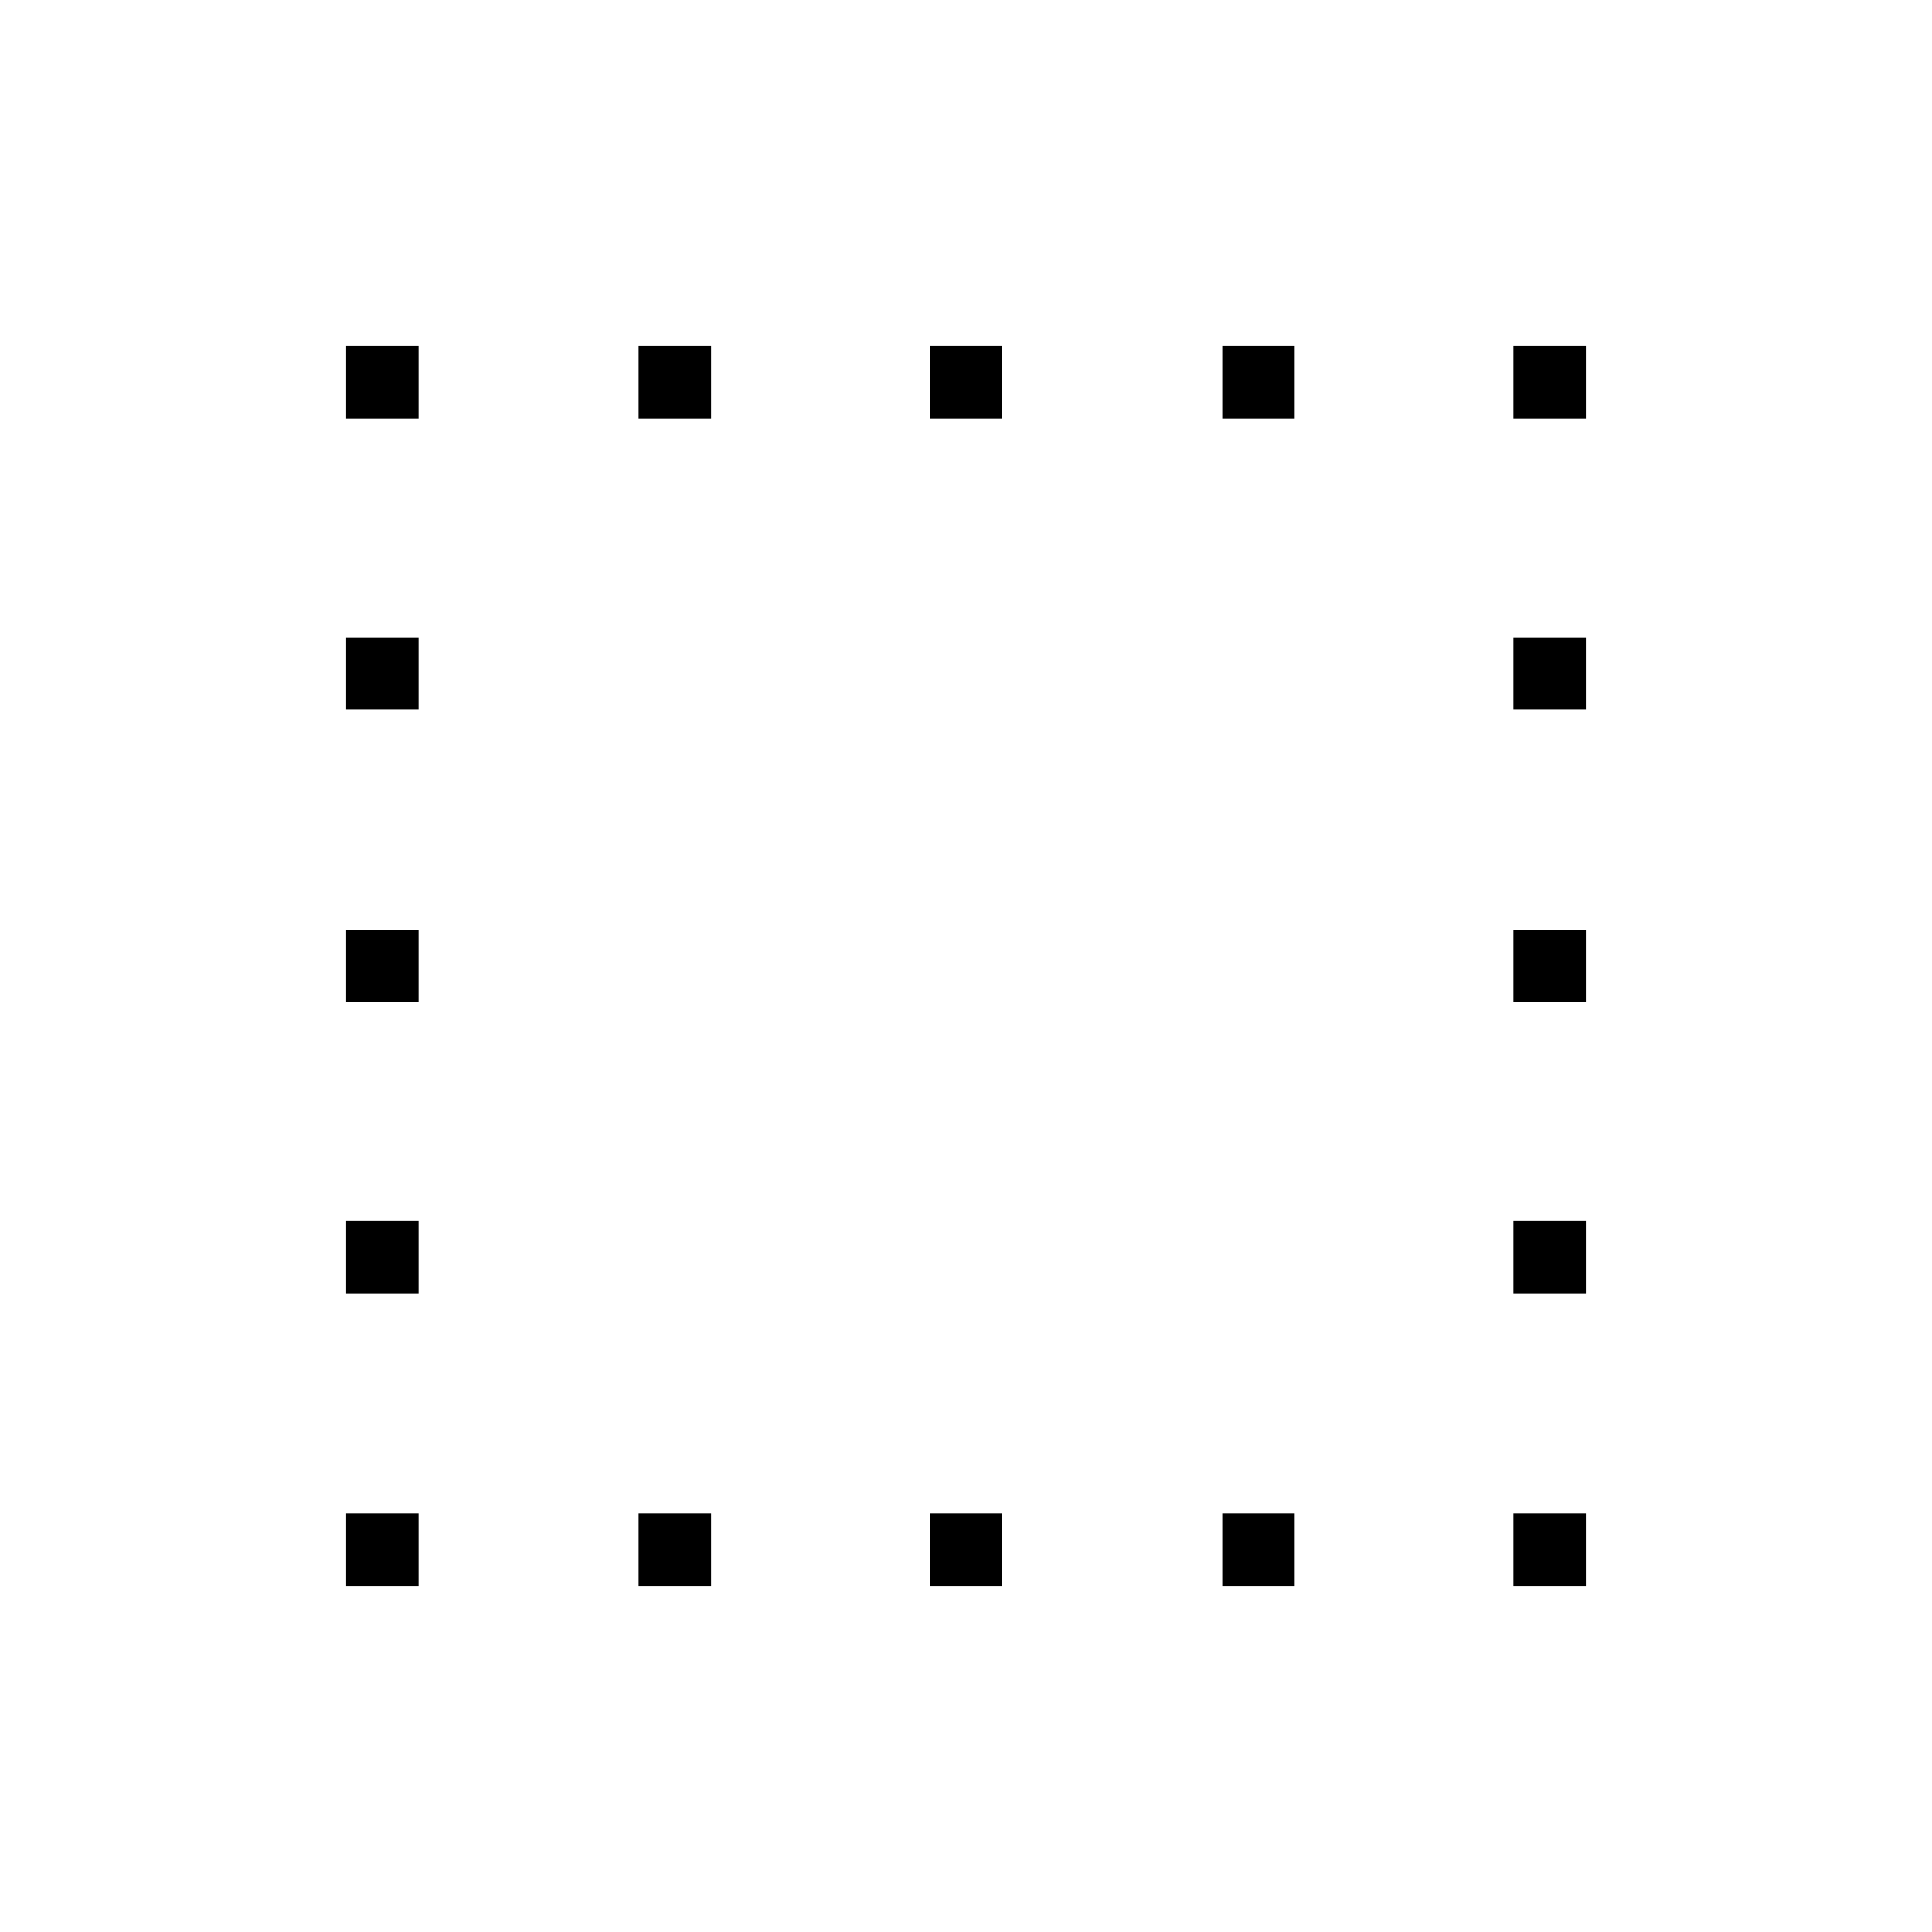 <svg xmlns="http://www.w3.org/2000/svg" height="40" viewBox="0 -960 960 960" width="40"><path d="M317.33-172v-36h36v36h-36ZM172-752v-36h36v36h-36Zm145.33 0v-36h36v36h-36ZM462-172v-36h36v36h-36Zm0-580v-36h36v36h-36Zm145.33 0v-36h36v36h-36Zm0 580v-36h36v36h-36ZM752-752v-36h36v36h-36ZM172-172v-36h36v36h-36Zm0-145.33v-36h36v36h-36ZM172-462v-36h36v36h-36Zm0-145.33v-36h36v36h-36ZM752-172v-36h36v36h-36Zm0-145.33v-36h36v36h-36ZM752-462v-36h36v36h-36Zm0-145.33v-36h36v36h-36Z"/></svg>
